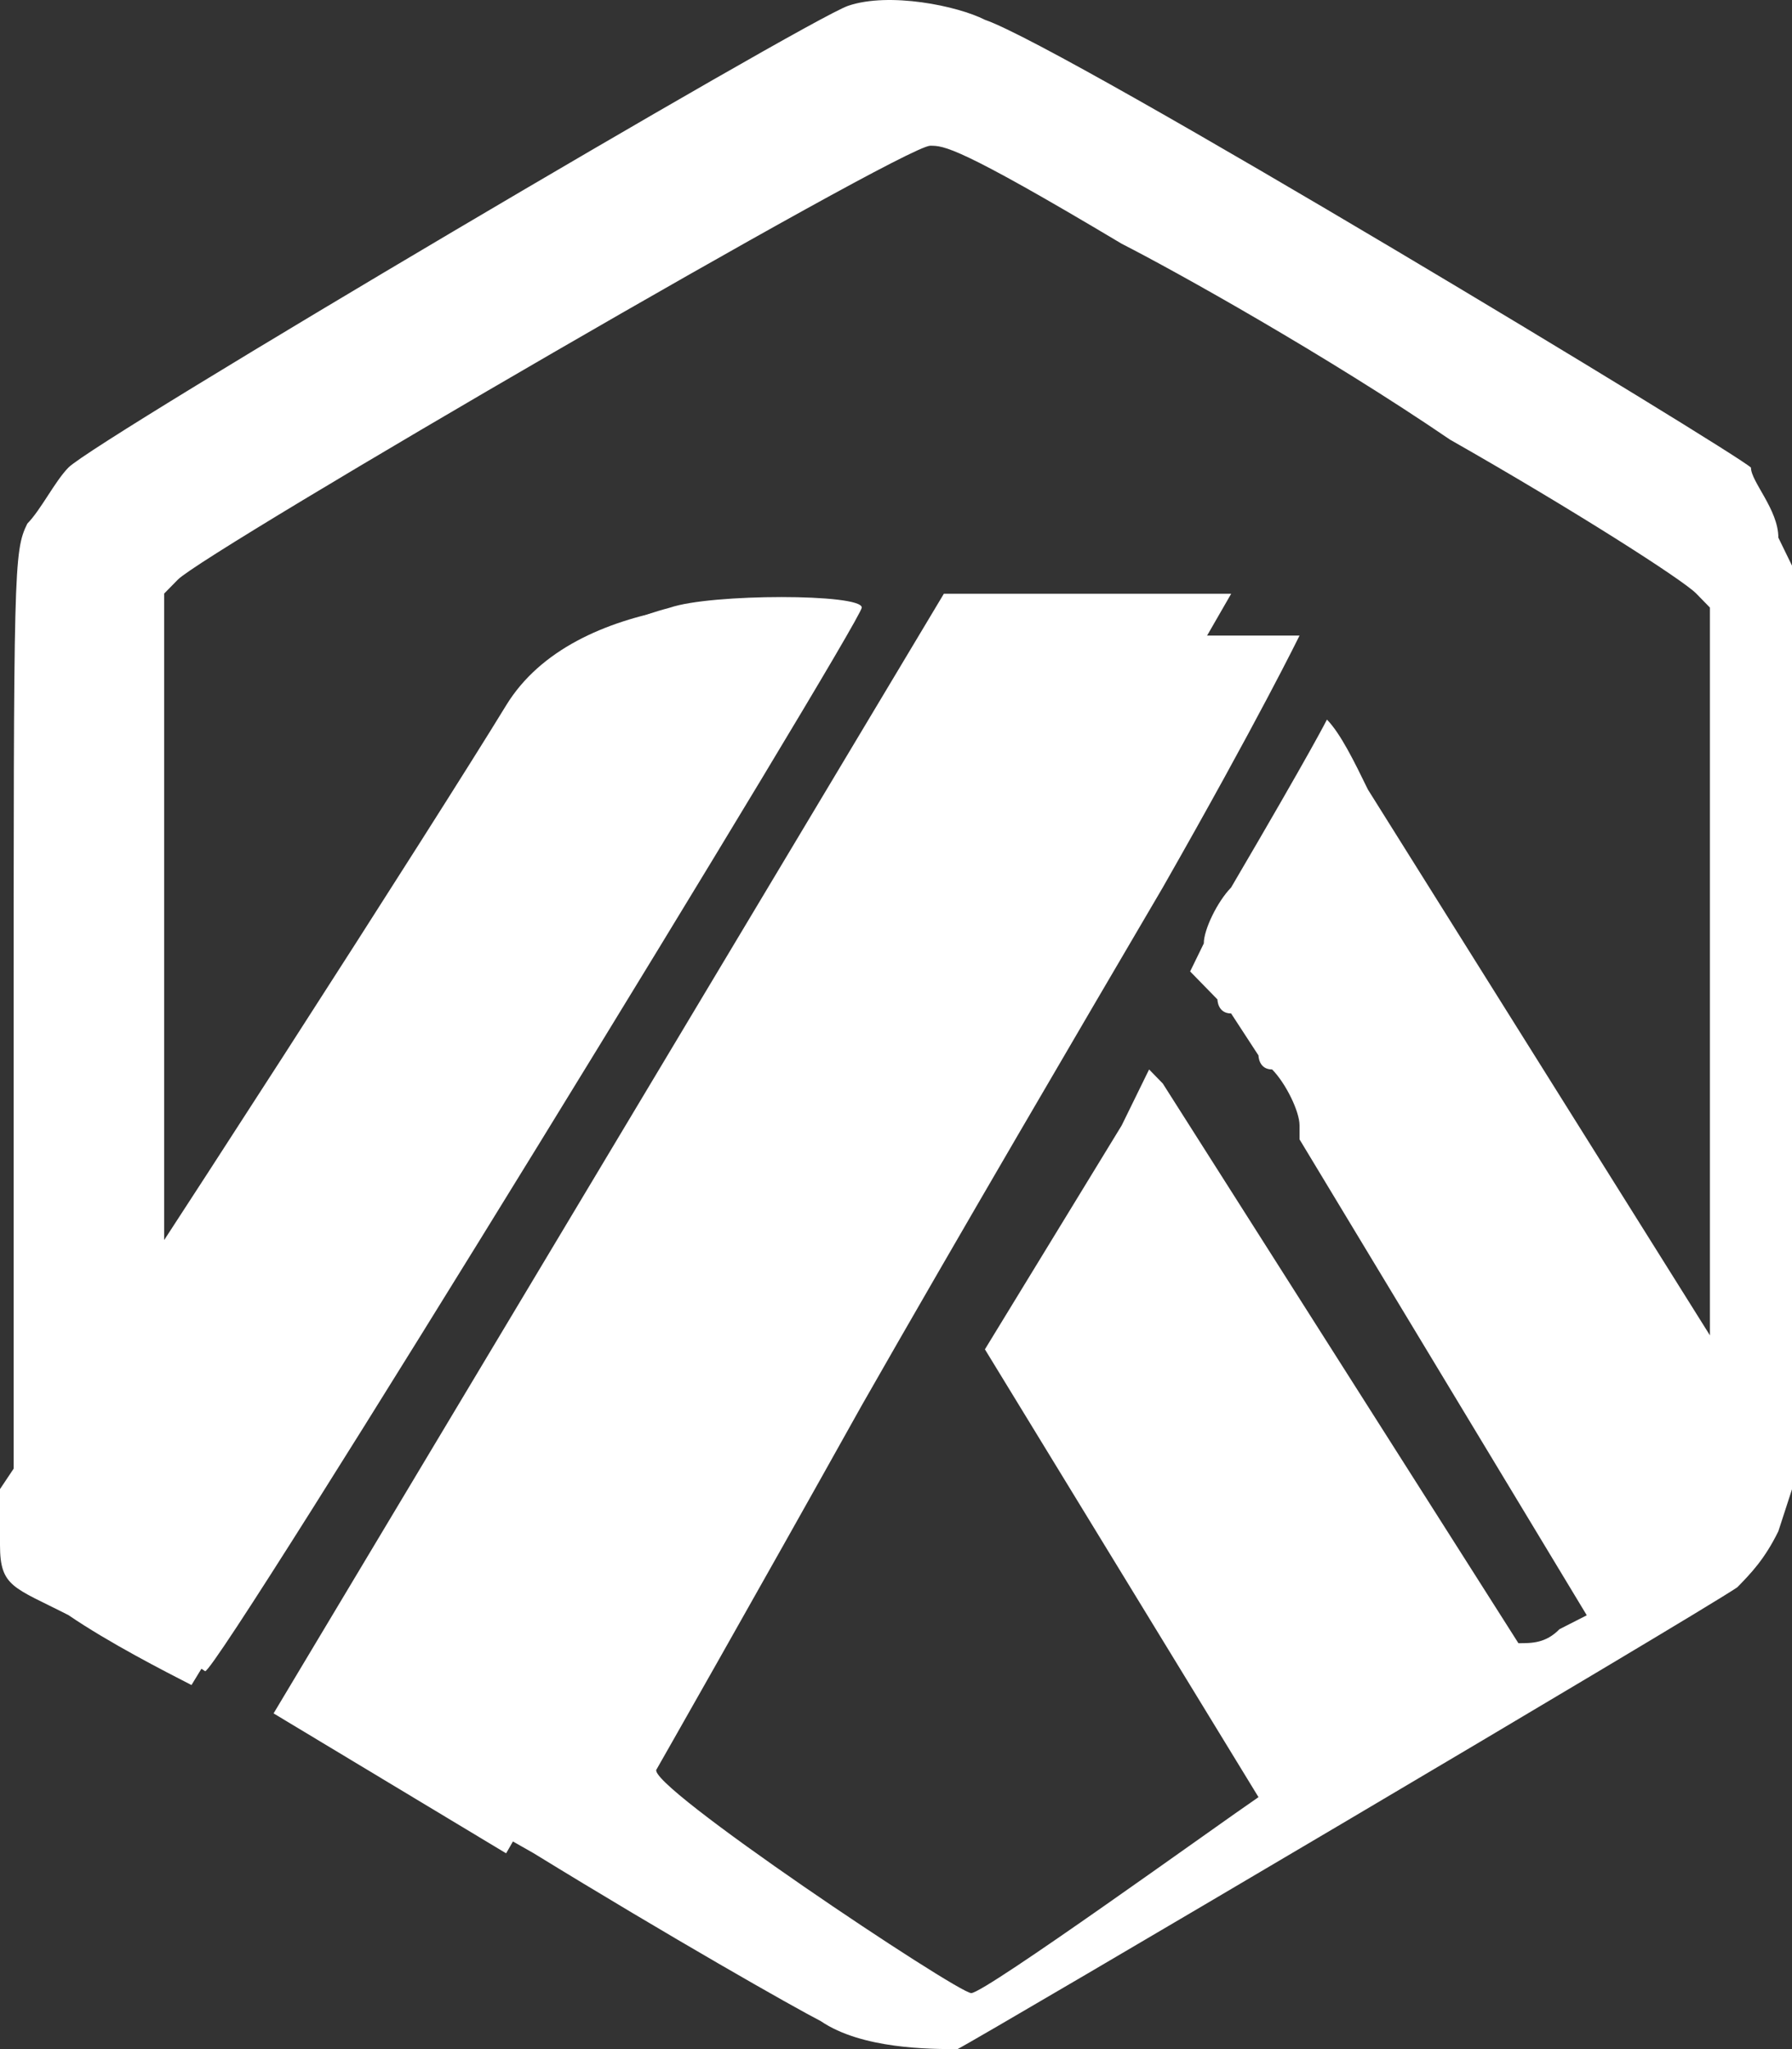 <svg width="21" height="24" viewBox="0 0 21 24" fill="none" xmlns="http://www.w3.org/2000/svg">
<rect x="0" y="0" width="21" height="24" fill="#333333" stroke="none"/>
<path fill-rule="evenodd" clip-rule="evenodd" d="M20.519 5.477C20.359 5.313 12.504 0.56 11.542 0.232C11.221 0.068 10.42 -0.096 9.939 0.068C9.458 0.232 1.122 5.149 0.801 5.477C0.641 5.641 0.481 5.969 0.32 6.133C0.16 6.461 0.16 6.625 0.16 12.362V18.263L1.282 18.919C1.924 19.246 2.404 19.574 2.404 19.574C2.565 19.574 10.099 7.28 10.099 7.116C10.099 6.952 8.336 6.952 7.855 7.116C7.214 7.28 6.733 7.608 6.412 7.936C6.252 8.1 5.29 9.739 4.008 11.542C2.885 13.345 1.924 14.985 1.924 14.985C1.924 14.985 1.924 13.345 1.924 11.05V6.952L2.084 6.789C2.404 6.461 10.58 1.707 10.901 1.707C11.061 1.707 11.221 1.707 13.145 2.855C13.786 3.182 15.55 4.166 16.992 5.149C18.435 5.969 19.718 6.789 19.878 6.952L20.038 7.116V15.64L16.03 9.247C15.87 8.919 15.71 8.592 15.55 8.428C15.55 8.428 15.389 8.756 14.427 10.395C14.267 10.559 14.107 10.886 14.107 11.05L13.947 11.378L14.107 11.542L14.267 11.706C14.267 11.706 14.267 11.87 14.427 11.87L14.748 12.362C14.748 12.362 14.748 12.526 14.908 12.526C15.069 12.69 15.229 13.018 15.229 13.181C15.229 13.181 15.229 13.181 15.229 13.345L18.595 18.919L18.275 19.082C18.114 19.246 17.954 19.246 17.794 19.246L13.626 12.69L13.466 12.526L13.145 13.181L11.542 15.804L14.748 21.049C14.267 21.377 11.542 23.344 11.382 23.344C11.221 23.344 7.534 20.886 7.695 20.722C7.695 20.722 8.817 18.755 10.099 16.46C11.221 14.493 12.664 12.034 13.626 10.395C14.748 8.428 15.229 7.444 15.229 7.444C15.229 7.444 14.427 7.444 13.466 7.444H11.863L8.175 13.673C6.893 15.968 5.611 18.099 4.969 19.246C3.847 19.41 3.527 19.738 3.527 19.738L3.366 20.066L6.252 21.705C7.855 22.689 9.298 23.508 9.618 23.672C10.099 24 10.901 24 11.221 24C11.542 23.836 19.878 18.919 20.359 18.591C20.519 18.427 20.679 18.263 20.84 17.935L21 17.443V12.034V6.625L20.84 6.297C20.84 5.969 20.519 5.641 20.519 5.477Z" fill="white"/>
<path d="M14.428 6.954H11.061L3.206 20.068L5.931 21.707L14.428 6.954Z" fill="white"/>
<path d="M5.931 8.262C6.733 6.951 8.977 6.951 9.939 7.114L2.244 19.736C1.924 19.572 1.282 19.244 0.802 18.917C0.16 18.589 0 18.589 0 18.097V17.441C1.763 14.819 5.13 9.573 5.931 8.262Z" fill="white"/>
</svg>

